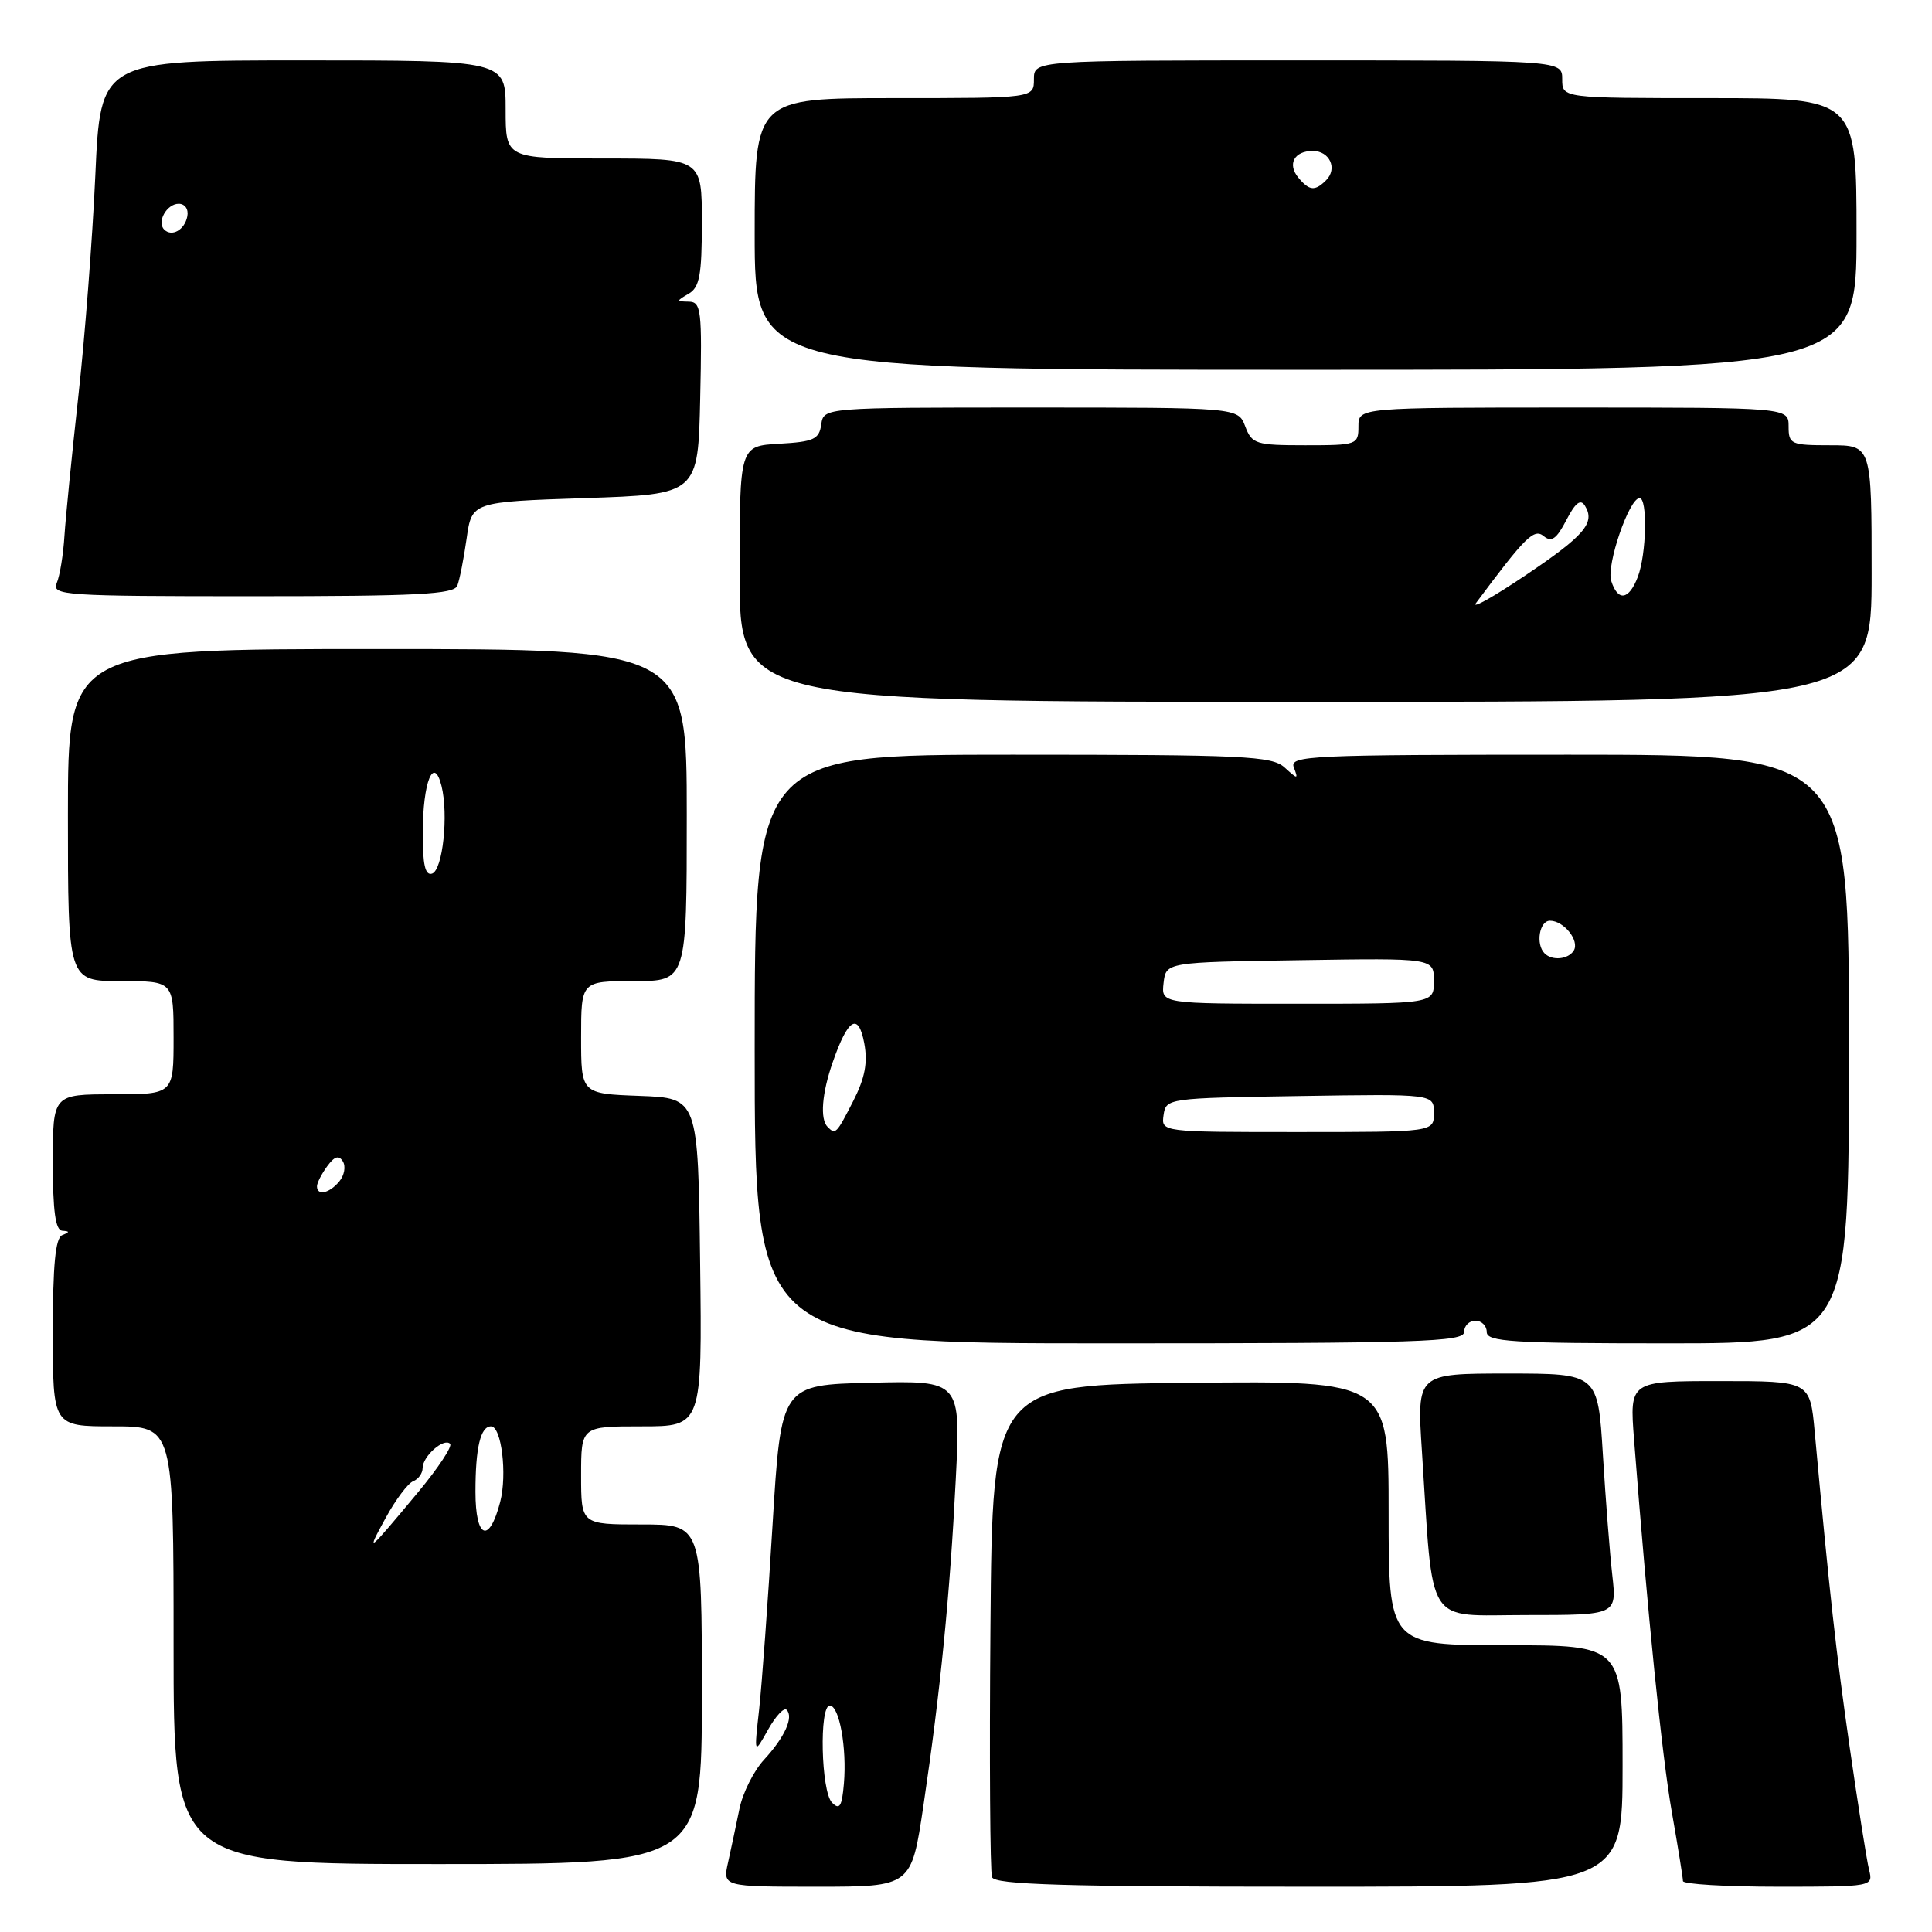 <?xml version="1.0" encoding="UTF-8" standalone="no"?>
<!DOCTYPE svg PUBLIC "-//W3C//DTD SVG 1.1//EN" "http://www.w3.org/Graphics/SVG/1.1/DTD/svg11.dtd" >
<svg xmlns="http://www.w3.org/2000/svg" xmlns:xlink="http://www.w3.org/1999/xlink" version="1.1" viewBox="0 0 256 256">
 <g >
 <path fill="currentColor"
d=" M 122.36 239.25 C 124.61 224.10 125.87 211.35 126.64 196.10 C 127.31 182.93 127.31 182.93 115.41 183.22 C 103.50 183.50 103.50 183.50 102.37 202.00 C 101.76 212.18 100.95 223.20 100.59 226.50 C 99.92 232.50 99.92 232.50 101.76 229.21 C 102.77 227.40 103.88 226.21 104.23 226.56 C 105.19 227.53 103.98 230.20 101.23 233.18 C 99.87 234.66 98.41 237.58 97.98 239.68 C 97.55 241.78 96.88 244.96 96.48 246.75 C 95.75 250.00 95.75 250.00 108.26 250.00 C 120.76 250.00 120.76 250.00 122.36 239.25 Z  M 215.00 234.00 C 215.00 218.00 215.00 218.00 199.50 218.00 C 184.00 218.00 184.00 218.00 184.00 200.48 C 184.00 182.96 184.00 182.96 157.75 183.23 C 131.50 183.50 131.50 183.50 131.24 215.49 C 131.09 233.09 131.19 248.05 131.45 248.74 C 131.83 249.72 141.01 250.00 173.47 250.00 C 215.00 250.00 215.00 250.00 215.00 234.00 Z  M 247.66 247.75 C 247.35 246.51 246.20 239.20 245.09 231.50 C 243.28 218.89 242.45 211.40 240.46 189.75 C 239.84 183.00 239.84 183.00 227.88 183.00 C 215.92 183.00 215.92 183.00 216.52 190.75 C 218.31 213.86 220.22 232.72 221.53 240.14 C 222.34 244.74 223.00 248.84 223.00 249.25 C 223.00 249.66 228.67 250.00 235.61 250.00 C 248.18 250.00 248.22 249.99 247.66 247.75 Z  M 93.00 224.50 C 93.00 202.00 93.00 202.00 85.00 202.00 C 77.00 202.00 77.00 202.00 77.00 195.50 C 77.00 189.00 77.00 189.00 85.02 189.00 C 93.04 189.00 93.04 189.00 92.77 167.25 C 92.50 145.50 92.50 145.50 84.75 145.21 C 77.00 144.92 77.00 144.92 77.00 137.46 C 77.00 130.00 77.00 130.00 84.00 130.00 C 91.00 130.00 91.00 130.00 91.00 108.00 C 91.00 86.00 91.00 86.00 50.00 86.00 C 9.00 86.00 9.00 86.00 9.00 108.00 C 9.00 130.00 9.00 130.00 16.00 130.00 C 23.00 130.00 23.00 130.00 23.00 137.50 C 23.00 145.00 23.00 145.00 15.00 145.00 C 7.00 145.00 7.00 145.00 7.00 154.00 C 7.00 160.49 7.35 163.02 8.25 163.08 C 9.25 163.14 9.25 163.26 8.25 163.66 C 7.34 164.03 7.00 167.59 7.00 176.58 C 7.00 189.00 7.00 189.00 15.00 189.00 C 23.00 189.00 23.00 189.00 23.00 218.00 C 23.00 247.00 23.00 247.00 58.00 247.00 C 93.00 247.00 93.00 247.00 93.00 224.50 Z  M 213.64 208.75 C 213.31 205.86 212.75 198.66 212.39 192.75 C 211.73 182.00 211.73 182.00 199.73 182.00 C 187.74 182.00 187.74 182.00 188.41 192.25 C 189.96 216.00 188.69 214.00 202.24 214.00 C 214.23 214.00 214.23 214.00 213.64 208.75 Z  M 194.00 176.50 C 194.00 175.68 194.68 175.00 195.50 175.00 C 196.32 175.00 197.00 175.68 197.00 176.50 C 197.00 177.79 200.33 178.00 221.00 178.00 C 245.00 178.00 245.00 178.00 245.00 139.00 C 245.00 100.00 245.00 100.00 207.89 100.00 C 173.43 100.00 170.83 100.12 171.44 101.69 C 172.05 103.29 171.97 103.29 170.21 101.69 C 168.53 100.17 164.88 100.00 134.17 100.00 C 100.00 100.00 100.00 100.00 100.00 139.00 C 100.00 178.00 100.00 178.00 147.00 178.00 C 188.11 178.00 194.00 177.81 194.00 176.50 Z  M 248.00 76.00 C 248.00 59.00 248.00 59.00 242.50 59.00 C 237.30 59.00 237.00 58.86 237.00 56.50 C 237.00 54.00 237.00 54.00 208.50 54.00 C 180.00 54.00 180.00 54.00 180.00 56.50 C 180.00 58.93 179.80 59.00 172.98 59.00 C 166.40 59.00 165.89 58.84 165.00 56.50 C 164.05 54.00 164.05 54.00 136.59 54.00 C 109.14 54.00 109.14 54.00 108.82 56.25 C 108.54 58.21 107.82 58.54 103.25 58.80 C 98.00 59.10 98.00 59.10 98.00 76.05 C 98.00 93.00 98.00 93.00 173.00 93.00 C 248.00 93.00 248.00 93.00 248.00 76.00 Z  M 60.60 77.60 C 60.90 76.83 61.45 74.02 61.83 71.35 C 62.52 66.50 62.52 66.50 77.51 66.00 C 92.50 65.50 92.50 65.50 92.78 52.75 C 93.04 41.10 92.91 40.00 91.28 39.97 C 89.59 39.94 89.59 39.89 91.25 38.92 C 92.70 38.08 93.00 36.44 93.00 29.45 C 93.00 21.00 93.00 21.00 80.00 21.00 C 67.00 21.00 67.00 21.00 67.00 14.50 C 67.00 8.00 67.00 8.00 40.15 8.00 C 13.31 8.00 13.31 8.00 12.63 23.25 C 12.25 31.64 11.24 44.80 10.38 52.50 C 9.53 60.20 8.70 68.53 8.54 71.00 C 8.39 73.47 7.93 76.29 7.52 77.25 C 6.83 78.89 8.44 79.00 33.42 79.00 C 55.33 79.00 60.16 78.75 60.60 77.60 Z  M 246.00 31.00 C 246.00 13.00 246.00 13.00 226.50 13.00 C 207.00 13.00 207.00 13.00 207.00 10.50 C 207.00 8.00 207.00 8.00 172.00 8.00 C 137.00 8.00 137.00 8.00 137.00 10.50 C 137.00 13.00 137.00 13.00 118.50 13.00 C 100.00 13.00 100.00 13.00 100.00 31.00 C 100.00 49.00 100.00 49.00 173.00 49.00 C 246.00 49.00 246.00 49.00 246.00 31.00 Z  M 110.25 238.86 C 108.79 237.39 108.53 226.00 109.95 226.00 C 111.21 226.00 112.23 231.62 111.82 236.36 C 111.56 239.38 111.25 239.87 110.25 238.86 Z  M 51.11 201.12 C 52.42 198.72 54.06 196.53 54.75 196.27 C 55.44 196.00 56.00 195.21 56.00 194.52 C 56.00 192.96 58.82 190.48 59.64 191.31 C 59.97 191.64 58.07 194.51 55.42 197.70 C 48.63 205.86 48.43 206.02 51.11 201.12 Z  M 63.00 197.67 C 63.00 191.83 63.67 189.00 65.06 189.00 C 66.45 189.00 67.22 195.37 66.28 199.00 C 64.82 204.64 63.00 203.90 63.00 197.67 Z  M 42.00 157.19 C 42.00 156.75 42.61 155.55 43.35 154.54 C 44.32 153.21 44.90 153.03 45.43 153.89 C 45.84 154.55 45.63 155.74 44.96 156.54 C 43.65 158.13 42.00 158.49 42.00 157.19 Z  M 56.02 110.33 C 56.03 103.61 57.47 100.03 58.50 104.13 C 59.45 107.95 58.67 115.29 57.25 115.76 C 56.34 116.05 56.00 114.56 56.02 110.33 Z  M 109.67 149.33 C 108.63 148.30 108.90 144.87 110.35 140.72 C 112.37 134.92 113.74 134.10 114.52 138.24 C 115.00 140.81 114.61 142.84 113.07 145.87 C 110.83 150.25 110.71 150.38 109.67 149.33 Z  M 154.18 147.75 C 154.50 145.53 154.70 145.50 172.25 145.23 C 190.00 144.95 190.00 144.95 190.00 147.48 C 190.00 150.00 190.00 150.00 171.93 150.00 C 153.86 150.00 153.86 150.00 154.18 147.75 Z  M 154.18 130.25 C 154.50 127.50 154.50 127.50 172.25 127.23 C 190.00 126.95 190.00 126.95 190.00 129.98 C 190.00 133.00 190.00 133.00 171.93 133.00 C 153.87 133.00 153.87 133.00 154.18 130.25 Z  M 204.67 126.33 C 203.46 125.13 203.97 122.00 205.38 122.00 C 207.22 122.00 209.33 124.65 208.53 125.96 C 207.80 127.13 205.67 127.34 204.67 126.33 Z  M 195.56 79.93 C 202.13 71.10 203.27 69.98 204.55 71.04 C 205.58 71.89 206.25 71.42 207.54 68.93 C 208.74 66.61 209.43 66.07 210.01 67.01 C 211.41 69.27 209.96 70.97 202.12 76.24 C 197.93 79.06 194.98 80.72 195.56 79.93 Z  M 213.49 76.96 C 212.83 74.87 215.87 66.01 217.25 66.00 C 218.33 66.00 218.17 73.42 217.02 76.43 C 215.85 79.52 214.37 79.74 213.49 76.96 Z  M 21.76 30.42 C 20.74 29.41 22.10 27.00 23.68 27.00 C 24.51 27.00 25.01 27.72 24.82 28.67 C 24.48 30.46 22.77 31.43 21.76 30.42 Z  M 172.04 23.54 C 170.55 21.75 171.49 20.00 173.95 20.00 C 176.19 20.00 177.26 22.34 175.72 23.88 C 174.24 25.36 173.49 25.29 172.04 23.54 Z "/>
</g>
</svg>